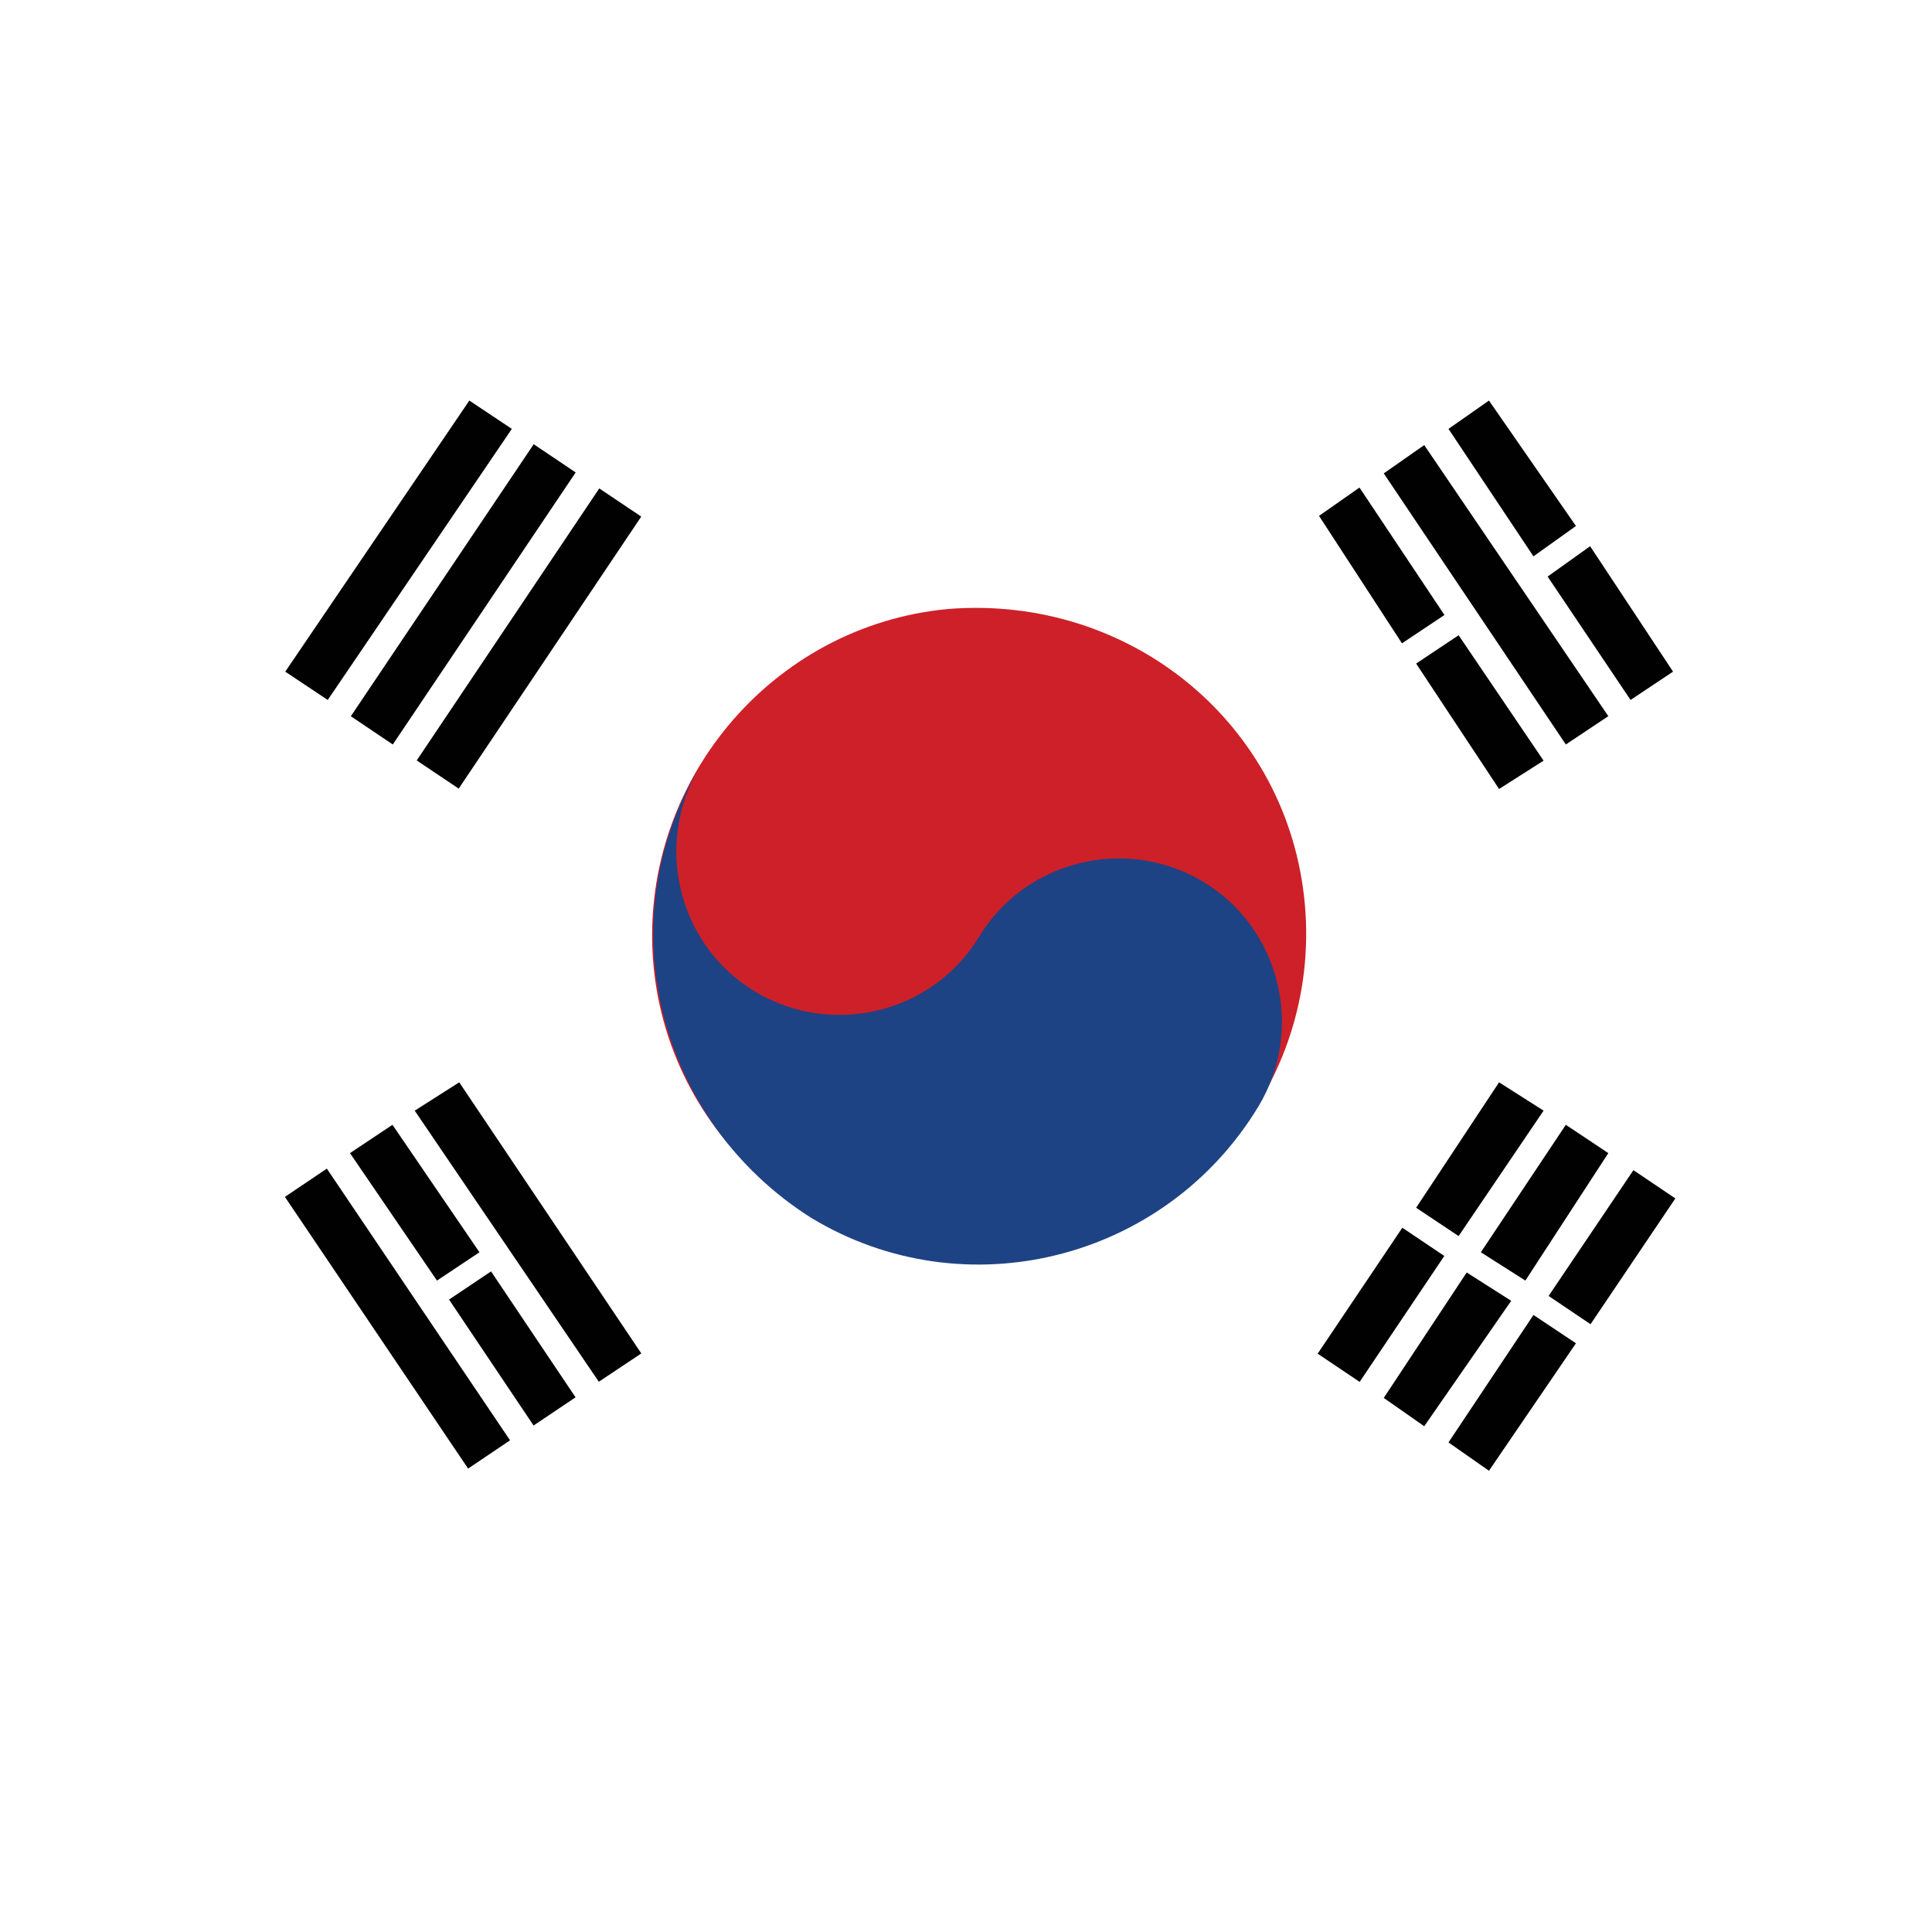 <?xml version="1.0" encoding="utf-8"?>
<!-- Generator: Adobe Illustrator 21.1.0, SVG Export Plug-In . SVG Version: 6.00 Build 0)  -->
<svg version="1.1" id="Layer_1" xmlns="http://www.w3.org/2000/svg" xmlns:xlink="http://www.w3.org/1999/xlink" x="0px" y="0px"
	 viewBox="0 0 95.5 95.5" style="enable-background:new 0 0 95.5 95.5;" xml:space="preserve">
<rect x="0" y="0" width="95.5" height="95.5" fill="#808080" stroke="none"/>
<style type="text/css">
	.st0{clip-path:url(#SVGID_2_);}
	.st1{fill:none;}
	.st2{fill:#FFFFFF;}
	.st3{fill:#CE2028;}
	.st4{fill:#1E4384;}
	.st5{fill:#010101;}
</style>
<g>
	<g>
		<defs>
			<rect id="SVGID_1_" width="95.5" height="95.5"/>
		</defs>
		<clipPath id="SVGID_2_">
			<use xlink:href="#SVGID_1_"  style="overflow:visible;"/>
		</clipPath>
		<g class="st0">
			<g>
				<circle class="st1" cx="47.7" cy="47.8" r="47.4"/>
				<g>
					<rect x="-16.4" class="st2" width="128.2" height="95.5"/>
					<g>
						<g>
							<path class="st3" d="M64.5,44.7c0.8,8.9-5.8,16.8-14.6,17.6c-8.9,0.8-16.8-5.8-17.6-14.6c-0.8-8.9,5.8-16.8,14.6-17.6
								C55.9,29.4,63.7,35.8,64.5,44.7z"/>
							<path class="st4" d="M34.6,37.9c-2.3,3.8-1.1,8.8,2.7,11.1s8.8,1.1,11.1-2.7c2.3-3.8,7.3-5,11.1-2.7s5,7.3,2.7,11.1
								c-4.6,7.6-14.5,10.1-22.1,5.5C32.5,55.4,30,45.5,34.6,37.9"/>
						</g>
						<polygon class="st5" points="14.1,33.2 16.2,34.6 25.3,21.2 23.2,19.8 						"/>
						
							<rect x="14.8" y="28.2" transform="matrix(0.558 -0.83 0.83 0.558 -14.323 31.953)" class="st5" width="16.2" height="2.5"/>
						
							<rect x="18.1" y="30.3" transform="matrix(0.557 -0.83 0.83 0.557 -14.632 35.735)" class="st5" width="16.2" height="2.5"/>
						<polygon class="st5" points="70,59.7 72.1,61.1 76.3,54.9 74.1,53.5 						"/>
						
							<rect x="64.5" y="63.2" transform="matrix(0.558 -0.83 0.83 0.558 -23.314 85.182)" class="st5" width="7.5" height="2.5"/>
						<polygon class="st5" points="73.2,61.9 75.4,63.3 79.5,57 77.4,55.6 						"/>
						<polygon class="st5" points="68.4,69.1 70.4,70.5 74.7,64.3 72.5,62.9 						"/>
						
							<rect x="75.9" y="60.4" transform="matrix(0.559 -0.829 0.829 0.559 -15.951 93.217)" class="st5" width="7.5" height="2.5"/>
						<polygon class="st5" points="71.6,71.3 73.6,72.7 77.9,66.4 75.8,65 						"/>
						<polygon class="st5" points="77.4,36.8 79.5,35.4 70.4,22 68.4,23.4 						"/>
						<polygon class="st5" points="75.8,27.5 77.9,26 73.6,19.8 71.6,21.2 						"/>
						<polygon class="st5" points="80.6,34.6 82.7,33.2 78.6,27 76.5,28.5 						"/>
						<polygon class="st5" points="69.3,31.8 71.4,30.4 67.2,24.1 65.2,25.5 						"/>
						<polygon class="st5" points="74.1,39 76.3,37.6 72.1,31.4 70,32.8 						"/>
						<polygon class="st5" points="29.6,68.3 31.7,66.9 22.7,53.5 20.5,54.9 						"/>
						
							<rect x="18.4" y="57.1" transform="matrix(0.829 -0.559 0.559 0.829 -33.089 22.113)" class="st5" width="2.5" height="16.2"/>
						<polygon class="st5" points="21.6,63.3 23.7,61.9 19.4,55.6 17.3,57 						"/>
						
							<rect x="24.1" y="62.9" transform="matrix(0.83 -0.557 0.557 0.83 -32.841 25.455)" class="st5" width="2.5" height="7.5"/>
					</g>
				</g>
			</g>
		</g>
	</g>
</g>
</svg>
